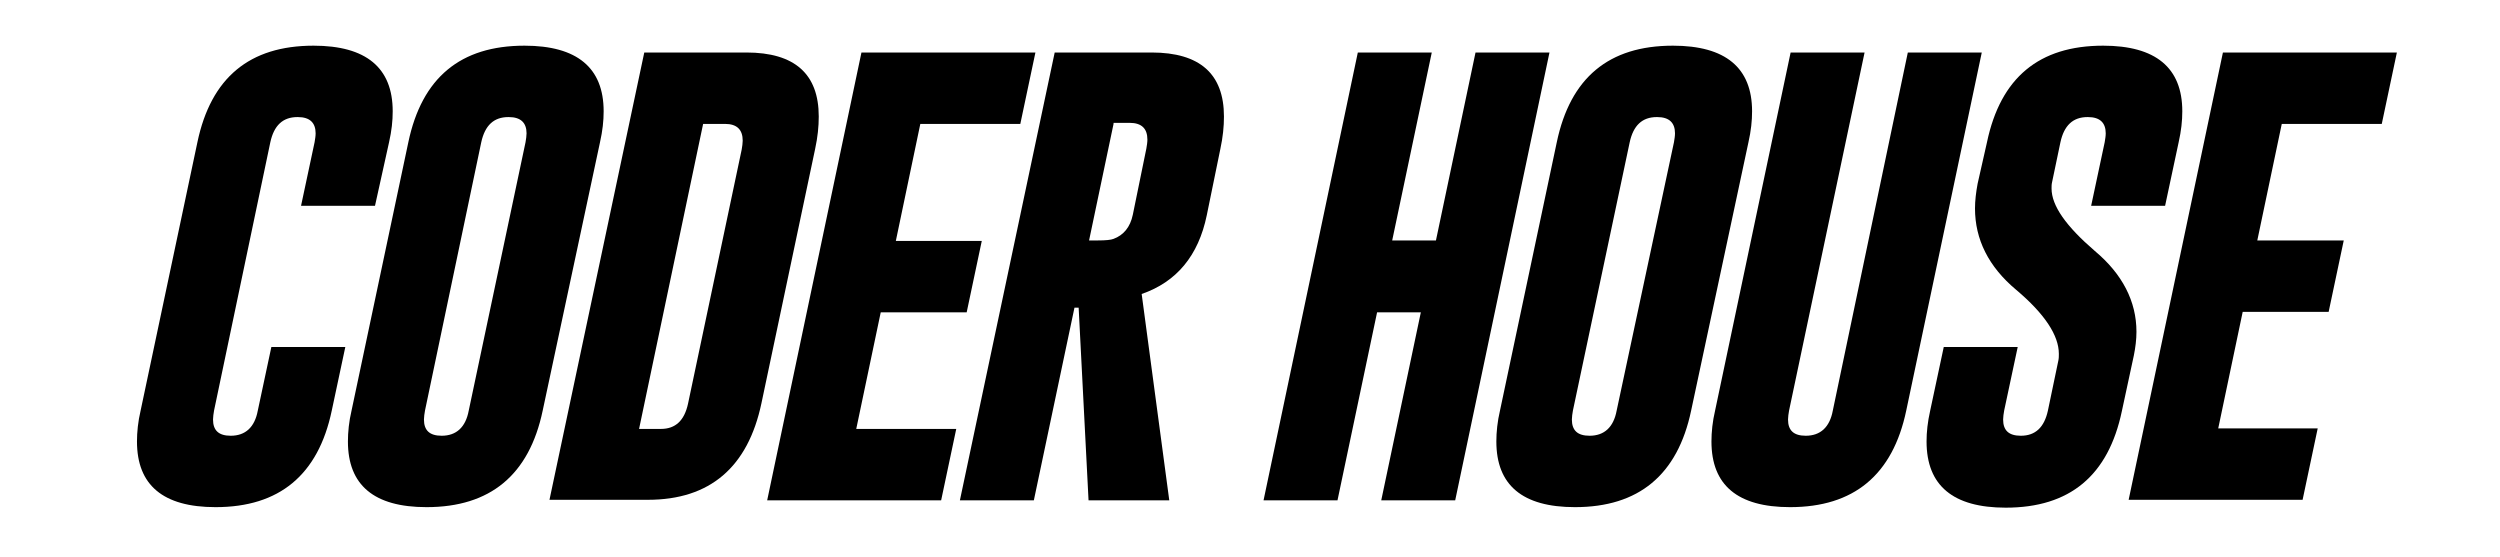 <svg width="148" height="33" viewBox="0 0 148 33" fill="none" xmlns="http://www.w3.org/2000/svg">
<path d="M19.641 24.304C18.839 28.127 16.527 30.023 12.765 30.023C9.651 30.023 8.109 28.718 8.109 26.138C8.109 25.579 8.171 24.957 8.325 24.304L11.686 8.423C12.488 4.6 14.769 2.704 18.562 2.704C21.676 2.704 23.248 4.009 23.248 6.589C23.248 7.148 23.187 7.739 23.032 8.423L22.2 12.183H17.822L18.623 8.423C18.654 8.236 18.685 8.05 18.685 7.894C18.685 7.273 18.346 6.931 17.637 6.931H17.606C16.742 6.931 16.218 7.428 16.003 8.423L12.672 24.304C12.642 24.491 12.611 24.677 12.611 24.833C12.611 25.485 12.95 25.796 13.659 25.796C14.523 25.796 15.078 25.299 15.262 24.304L16.064 20.544H20.442L19.641 24.304Z" fill="black"/>
<path d="M32.128 24.304C31.327 28.127 29.014 30.023 25.253 30.023C22.138 30.023 20.597 28.718 20.597 26.138C20.597 25.579 20.658 24.957 20.812 24.304L24.173 8.423C24.975 4.6 27.257 2.704 31.049 2.704C34.163 2.704 35.736 4.009 35.736 6.589C35.736 7.148 35.674 7.739 35.52 8.423L32.128 24.304ZM31.111 8.423C31.142 8.236 31.172 8.05 31.172 7.894C31.172 7.273 30.833 6.931 30.124 6.931H30.093C29.23 6.931 28.706 7.428 28.49 8.423L25.16 24.304C25.129 24.491 25.098 24.677 25.098 24.833C25.098 25.485 25.438 25.796 26.147 25.796C27.01 25.796 27.565 25.299 27.75 24.304L31.111 8.423Z" fill="black"/>
<path d="M38.141 3.108H44.184C47.052 3.108 48.47 4.382 48.47 6.9C48.47 7.49 48.408 8.112 48.254 8.827L45.078 23.869C44.277 27.661 42.026 29.588 38.357 29.588H32.529L38.141 3.108ZM41.625 7.335L37.833 25.392H39.128C39.991 25.392 40.515 24.895 40.731 23.9L43.907 8.858C43.938 8.671 43.968 8.485 43.968 8.329C43.968 7.677 43.629 7.335 42.92 7.335H41.625Z" fill="black"/>
<path d="M50.998 3.108H61.297L60.403 7.335H54.483L53.033 14.265H58.121L57.227 18.492H52.139L50.69 25.392H56.61L55.716 29.619H45.417L50.998 3.108Z" fill="black"/>
<path d="M62.438 3.108H68.173C71.04 3.108 72.458 4.382 72.458 6.9C72.458 7.49 72.397 8.112 72.243 8.827L71.441 12.743C70.948 15.136 69.653 16.69 67.587 17.404L69.221 29.619H64.442L63.856 18.213H63.609L61.204 29.619H56.826L62.438 3.108ZM65.922 7.335L64.473 14.234H64.997C65.459 14.234 65.768 14.203 65.922 14.141C66.508 13.924 66.908 13.457 67.063 12.711L67.864 8.795C67.895 8.609 67.926 8.423 67.926 8.267C67.926 7.614 67.587 7.273 66.878 7.273H65.922V7.335Z" fill="black"/>
<path d="M80.383 3.108H84.761L82.418 14.234H85.008L87.351 3.108H91.729L86.148 29.619H81.77L84.113 18.492H81.523L79.18 29.619H74.802L80.383 3.108Z" fill="black"/>
<path d="M100.116 24.304C99.314 28.127 97.002 30.023 93.24 30.023C90.126 30.023 88.584 28.718 88.584 26.138C88.584 25.579 88.646 24.957 88.8 24.304L92.161 8.423C92.963 4.6 95.244 2.704 99.037 2.704C102.151 2.704 103.723 4.009 103.723 6.589C103.723 7.148 103.662 7.739 103.508 8.423L100.116 24.304ZM99.098 8.423C99.129 8.236 99.16 8.05 99.16 7.894C99.16 7.273 98.821 6.931 98.112 6.931H98.081C97.218 6.931 96.693 7.428 96.478 8.423L93.117 24.304C93.086 24.491 93.055 24.677 93.055 24.833C93.055 25.485 93.394 25.796 94.103 25.796C94.967 25.796 95.522 25.299 95.707 24.304L99.098 8.423Z" fill="black"/>
<path d="M112.85 24.304C112.048 28.127 109.736 30.023 105.974 30.023C102.86 30.023 101.318 28.718 101.318 26.138C101.318 25.578 101.38 24.957 101.534 24.304L106.005 3.108H110.383L105.913 24.304C105.882 24.491 105.851 24.677 105.851 24.833C105.851 25.485 106.19 25.796 106.899 25.796C107.763 25.796 108.318 25.299 108.503 24.304L112.943 3.108H117.321L112.85 24.304Z" fill="black"/>
<path d="M117.629 8.423C118.431 4.6 120.712 2.704 124.505 2.704C127.619 2.704 129.192 4.009 129.192 6.589C129.192 7.148 129.13 7.739 128.976 8.423L128.174 12.183H123.796L124.597 8.423C124.628 8.236 124.659 8.05 124.659 7.894C124.659 7.273 124.32 6.931 123.611 6.931H123.58C122.717 6.931 122.192 7.428 121.977 8.423L121.483 10.785C121.452 10.909 121.452 11.033 121.452 11.158C121.452 12.183 122.316 13.396 124.012 14.856C125.646 16.224 126.478 17.84 126.478 19.642C126.478 20.109 126.417 20.575 126.324 21.041L125.615 24.335C124.813 28.158 122.532 30.054 118.739 30.054C115.625 30.054 114.052 28.749 114.052 26.138C114.052 25.579 114.114 24.988 114.268 24.304L115.07 20.544H119.448L118.647 24.304C118.616 24.491 118.585 24.677 118.585 24.833C118.585 25.485 118.924 25.796 119.633 25.796C120.497 25.796 121.021 25.299 121.237 24.304L121.853 21.352C121.884 21.228 121.884 21.072 121.884 20.948C121.884 19.86 121.052 18.586 119.356 17.156C117.722 15.789 116.92 14.172 116.92 12.339C116.92 11.873 116.982 11.375 117.074 10.878L117.629 8.423Z" fill="black"/>
<path d="M131.597 3.108H141.895L141.001 7.335H135.081L133.632 14.234H138.75L137.856 18.461H132.768L131.319 25.361H137.208L136.314 29.588H126.016L131.597 3.108Z" fill="black"/>
</svg>

